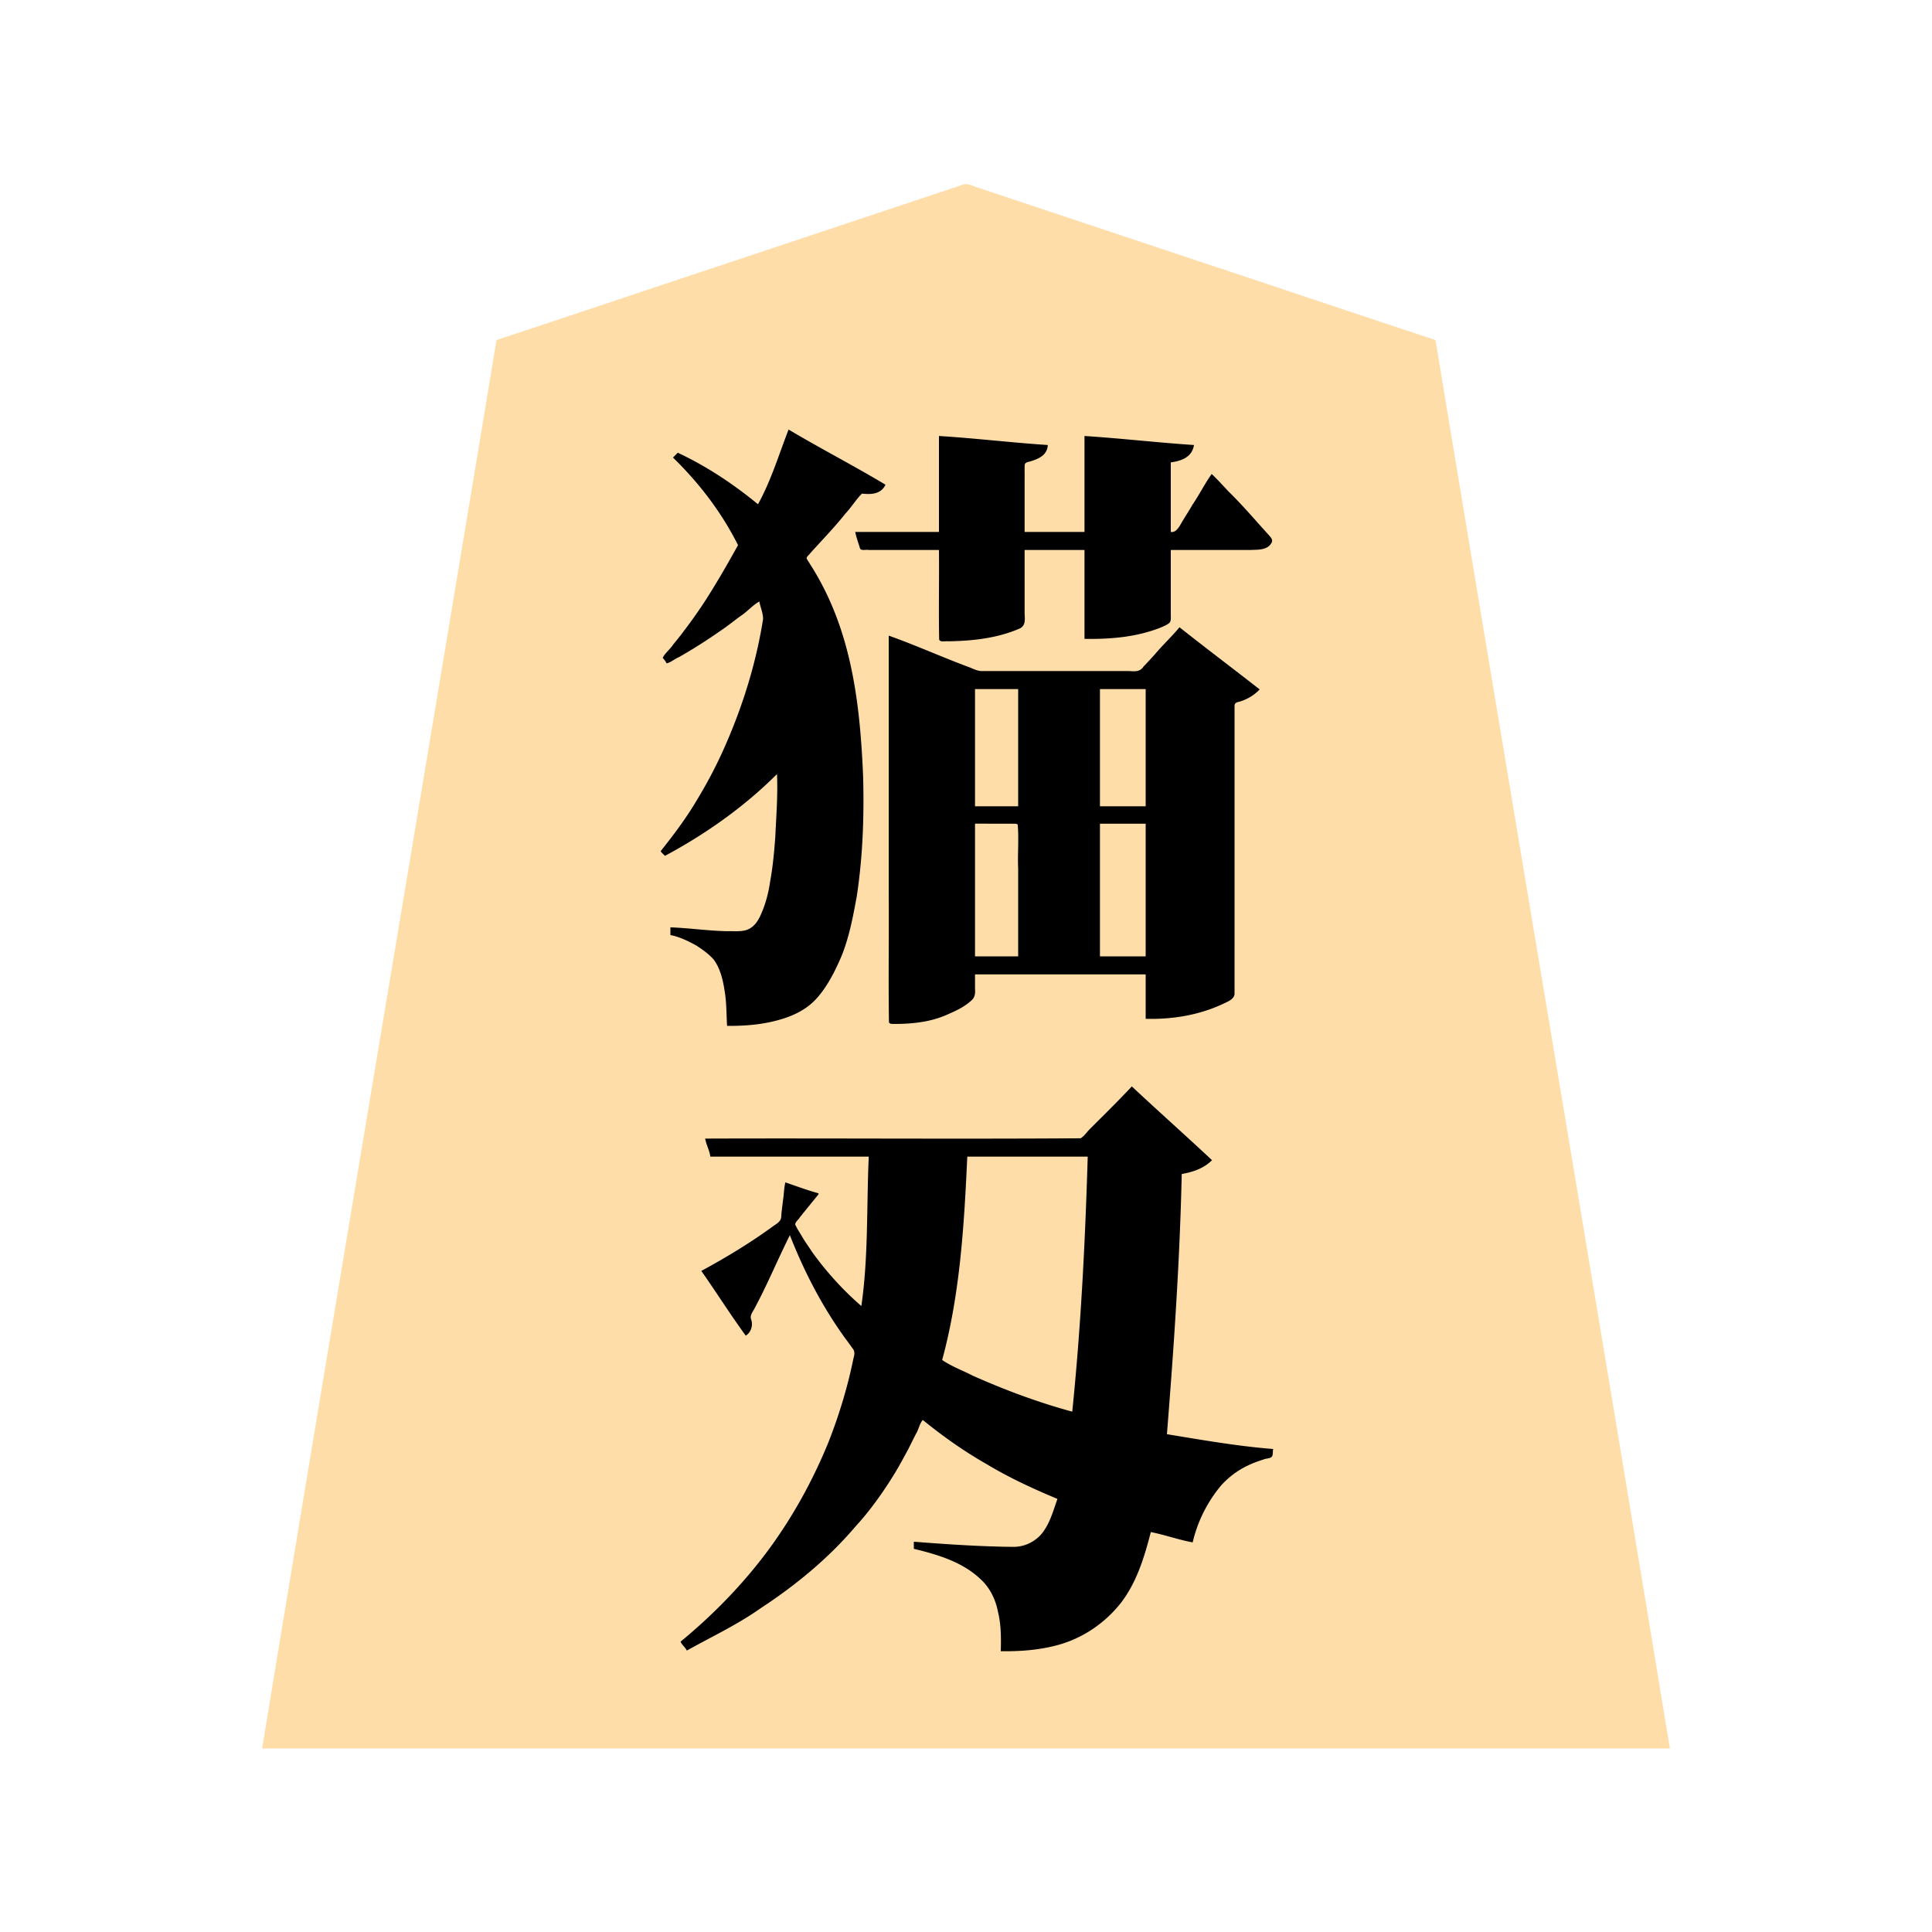<svg xmlns="http://www.w3.org/2000/svg" width="3000" height="3000"><path d="M407 2715h2186c-120.11-729.14-243.257-1457.94-364-2187-121.653-40.09-243.099-81.112-364.7-121.395-91.164-30.407-182.32-60.766-273.474-91.162a32206 32206 0 0 1-51.529-17.183c-8.003-2.659-16.01-5.346-24-8-7.038-2.654-14.998-6.446-23.453-2.372-120.19 40.07-240.392 80.12-360.578 120.183C1011.124 447.878 891.186 488.387 771 528c-120.737 729.033-243.897 1457.913-364 2187m625.344-1388c32.14-16.028 62.405-36.048 91.7-56.776 14.529-10.658 28.807-21.704 42.525-33.389 6.675-6.045 14.817-12.721 20.678-18.546 3.385-3.026 7.051-5.783 10.123-9.159 3.326-2.938 6.624-7.71 10.63-8.13-.226 63.3-2.38 127.214-15.1 189.41-3.657 14.358-8.496 28.685-16.297 41.373-5.736 9.55-16.694 15.402-27.76 15.194-35.752.909-71.234-4.156-106.843-5.977v10c14.063 2.481 29.367 10.141 40.639 16.454 9.352 6.13 18.7 12.693 26.166 21.121 10.623 13.392 15.022 33.572 17.297 48.65 3.189 18.109 2.772 36.512 3.898 54.775 27.993.247 56.33-2.374 83.212-10.631 18.02-5.717 35.954-14.041 49.52-27.602 20.174-19.526 34.525-50.048 44.255-73.343 11.059-28.262 16.55-58.222 22.093-87.906 9.545-62.034 11.844-125.031 10.09-187.72-3.844-89.6-13.107-181.149-48.822-264.466-8.442-19.813-18.444-39-29.706-57.343-2.299-3.497-4.325-7.152-6.7-10.6-6.37-7.427 2.322-13.03 6.705-18.469 18.714-18.797 35.71-39.164 52.748-59.447a546 546 0 0 0 12.472-15.332c3.079-3.873 5.873-8.007 9.298-11.577 2.523-2.928 7.528-1.859 10.531-1.663 10.38.542 24.588-2.754 27.304-13.901-50.361-26.02-98.759-56.798-149-83-5.595 23.123-15.659 44.992-24.064 67.17-3.346 8.4-7.202 16.602-10.62 24.971-3.181 7.096-6.17 14.318-9.977 21.11-2.01 3.428-6.553-.75-8.333-2.041-19.099-15.763-39.231-30.376-60.275-43.437-10.534-6.57-21.293-12.743-32.158-18.74-5.53-3.01-11.17-5.764-16.562-9.006-2.573-1.52-5.266-2.635-8.106-3.458-2.632-.42-4.97 3.83-6.905 4.931 23.2 23.248 45.455 47.76 64.066 74.923 6.863 9.572 13.229 19.464 19.347 29.504 5.109 9.629 11.16 18.801 15.341 28.908 1.866 4.372-2.036 9.049-3.954 12.717-17.099 30.37-34.368 60.759-53.952 89.604-10.011 14.294-19.802 28.765-30.823 42.319-5.576 6.773-10.747 13.887-16.537 20.485-2.54 3.217-5.96 6.707-8.103 9.782-3.002 2.886 3.559 7.727 4.115 10.258 25.174-14.29 50.406-28.573 74.019-45.398 11.874-8.145 23.662-16.391 34.888-25.406 5.81-4.268 11.387-8.845 17.007-13.338 5.34-3.727 11.922-11.378 17.586-11.858 2.02 9.078 6.26 19.617 5.918 28.313-4.422 34.88-13.675 69.074-23.507 102.743-14.273 48.91-34.313 95.939-57.58 141.182-11.894 21.498-23.758 43.03-37.805 63.222-6.818 10.216-13.857 20.26-21.185 30.113-3.727 4.986-7.458 9.962-11.478 14.717-1.63 2.286-4.055 4.7-5.13 7.053-1.465 2.223 1.45 4.543 3.11 6.657M1059 2549.563c1.48 3.74 5.608 7.724 8.5 11.437 28.059-16.044 57.856-29.325 84.964-47.168a718.6 718.6 0 0 0 133.011-100.807c30.767-29.151 58.822-61.435 83.232-96.095 18.076-25.242 32.996-52.597 46.968-80.264 2.721-5.672 5.795-11.19 8.252-16.981 2.215-4.832 4.524-10.784 7.323-14.742 4.41-1.902 9.268 5.552 12.747 7.051 60.394 47.204 127.694 85.89 199.003 114.006-4.713 20.106-13.709 43.746-26.052 58.428-10.792 11.645-26.226 18.581-42.114 18.537-51.645-.46-103.426-3.713-154.834-7.965v9c36.53 8.848 74.752 20.035 102.95 46.523 14.769 13.19 23.78 31.4 27.548 50.624 5.082 20.27 5.09 41.14 4.502 61.853 28.87.18 58.04-1.912 86.003-9.502 39.008-10.136 73.512-33.992 98.385-65.361 24.782-31.896 36.671-71.725 46.612-110.137 9.43.484 21.367 5.805 32.405 7.609 10.524 3.271 21.757 4.679 32.095 8.391 5.44-15.695 9.576-32.137 17.48-46.937 11.04-22.513 26.354-43.415 46.232-58.824 9.705-7.467 22.598-14.319 33.118-18.218 6.26-2.435 12.582-4.711 19.161-6.142 3.034-.504 5.966-1.155 7.956-3.49.642-3.11 1.394-6.187 1.553-9.389-55.388-4.377-110.246-13.987-165-23 10.206-135.107 20.358-270.423 23-406 16.837-2.768 33.384-8.465 46-20.5-40.66-37.69-81.842-74.813-122.5-112.5-17.64 19.235-36.54 37.28-54.87 55.87-4.044 4.182-8.335 8.127-12.227 12.436-3.738 3.762-7.553 9.903-12.036 11.222-193.976 2.105-388.427-1.17-582.367.972 3.355 7.805 6.272 17.895 8 25.5h246c-2.56 78.05-1.399 156.342-11 234-4.061-.607-7.678-5.5-11.568-8.17-25.537-25.031-51.033-50.645-70.711-80.736-4.88-7.318-9.849-14.564-14.257-22.165-2.319-5.212-7.523-10.47-8.966-17.055 1.063-5.054 5.58-8.505 8.336-12.659 8.955-11.323 18.33-22.324 27.166-33.715-16.082-6.015-32.703-11.081-49-16.5-2.408 17.713-3.84 35.583-6.114 53.314-.446 6.321-7.64 10.152-12.083 13.555-17.765 12.46-35.716 24.734-54.086 36.285-18.72 10.742-36.72 23.52-56.717 31.846v1.5c21.903 32.391 45.074 64.597 66 97.5 7.13-1.808 10.24-13.095 9.355-18.251-.572-3.138-1.958-6.166-1.909-9.4.648-5.957 5.376-10.651 7.435-16.095 9.784-19.293 19.33-38.647 28.59-58.178 4.592-9.292 8.499-18.892 12.966-28.24 1.887-4.826 4.48-9.358 6.476-14.122 1.884-3.942 3.806-10.23 8.087-10.714 21.082 57.27 50.816 111.509 86.147 161.155 3.622 4.71 7.055 9.58 10.523 14.394 4.55 5.385 3.2 11.129 1.723 17.012-17.977 86.621-49.67 170.344-96.842 245.383-45.325 73.788-103.62 139.287-170.551 194.056zM1329 827.25c2.334 4.436 3.038 11.563 5.301 17.127.992 4.322 1.907 9.271 8.12 8.603 14.539.057 29.07-.01 43.596.02H1459c.121 45.61-.148 91.217.08 136.815-.08 6.69 7.829 5.039 12.49 4.99 37.136-.727 75.278-4.46 109.764-19.484 11.591-3.722 8.589-17.082 8.666-26.464V853h95v138c39.434.703 79.552-2.986 116.556-17.629 4.284-1.755 8.573-3.687 12.329-6.405 3.809-2.51 3.117-8.276 3.115-12.233V853h84c14.014-.081 28.05.1 42.048-.057 10.908-.797 26.518.643 31.952-14.486-30.58-34.025-60.865-68.343-93.5-100.457-9.957 15.827-19.579 32.039-29.52 47.91-5.063 8.313-10.097 16.613-15.169 24.906-2.375 3.979-4.911 7.854-7.277 11.832-2.69 4.9-7.538 4.516-12.534 4.352V717c13.101-1.67 33.416-7.247 35-25-55.689-4.233-111.312-9.758-167-14v149h-95v-81.6c.006-6.995-.007-14.006.004-20.997.034-2.298.276-5.67 1.77-6.974 12.989-3.783 30.394-6.833 34.226-25.429-55.704-4.04-111.302-9.965-167-14v149h-130zM1513 1512h267v69c39.757 1.018 79.9-5.794 116.324-22.329 8.104-4.132 19.985-7.697 19.66-17.289.045-32.196-.008-64.364.016-96.554v-302.241c.623-16.652-.763-33.493.418-50.1.976-3.072 6.935-3.037 9.17-4.523 10.655-3.49 20.627-9.373 28.412-17.464-41.036-31.05-81.61-63.18-122.5-94.5-12.04 14.788-26.327 27.595-38.404 42.355-5.604 6.259-11.281 12.43-17.132 18.455-4.84 8.346-15.124 6.04-23.172 6.19h-200.809c-16.023.38-32.4 1.501-47.12-5.644C1463.22 1022.37 1422.87 1003.153 1381 989v396.138c.083 66.08-.101 132.142.054 198.22-.21 5.63 3.477 6.226 7.745 5.617 28.627-.096 57.75-3.337 83.946-15.818 12.084-5.136 24.172-11.154 33.943-20.061 6.605-5.147 6.765-12.062 6.312-19.19zm-51 602c65.012 32.384 133.45 61.186 204 79 13.3-132.26 20.448-265.135 24-398h-189c-3.5 54.356-5.314 108.842-11.274 163.017-4.414 52.753-16.001 104.553-27.726 155.983m51-861h69v-184h-69zm0 233h69v-199.2c-.392-2.645.554-7.616-2.35-8.367-22.145-1.235-44.473.225-66.65-.433zm194-233h73v-184h-73zm0 233h73v-208h-73z" style="fill:#fedda9;fill-rule:evenodd;stroke:none"/><path d="M1026 1321.5c.941 2.706 4.43 4.921 6.5 7.5 63.444-34 122.954-76.032 174-127 1.465 32.234-1.145 64.922-2.603 97.164-1.733 23.275-3.777 46.576-8.021 69.558-2.437 16.803-6.591 33.372-13.362 48.963-4.365 10.75-10.915 21.903-22.507 26.082-9.842 3.378-20.535 1.842-30.725 2.203-29.526-.543-58.802-4.98-88.282-5.97v12c14.063 2.481 29.367 10.141 40.639 16.454 9.352 6.13 18.7 12.693 26.166 21.121 10.623 13.392 15.022 33.572 17.297 48.65 3.189 18.109 2.772 36.512 3.898 54.775 27.696.18 55.749-1.936 82.452-9.848 18.618-5.32 36.95-13.781 51.149-27.258 20.725-19.712 35.556-50.694 45.386-74.47 11.172-28.94 16.918-59.62 22.448-90.012 9.358-61.825 11.535-124.56 9.757-187.013-3.825-89.608-12.99-181.187-48.623-264.552-8.45-19.843-18.394-39.049-29.642-57.432-2.36-3.46-4.353-7.15-6.701-10.612-1.032-1.402-1.883-3.225-2.73-4.533-.168-3.095 3.94-5.566 5.77-8.36 18.341-20.35 37.481-39.975 54.55-61.466 8.925-9.415 17.1-22.7 25.63-30.935 12.436 1.185 28.993 2.005 36.554-13.841-49.383-29.655-100.969-56.19-150.5-85.668-14.95 38.448-27.33 79.732-47.5 116-38.166-31.317-79.758-59.067-124.58-80-2.412 2.6-4.963 4.958-7.42 7.5 40.63 39.52 75.62 85.273 101 136-17.046 30.66-34.572 61.285-53.771 90.693a771 771 0 0 1-30.54 42.883c-5.228 7.27-11.044 14.054-16.576 21.066-4.772 7.318-13.262 13.678-16.113 20.526 2.263 2.251 5.125 5.886 6 8.332 6.168-.93 12.801-7.03 19.542-9.758 22.17-12.582 43.647-26.372 64.53-40.945 10.569-7.026 20.384-15.094 30.637-22.563 10.318-6.638 18.722-16.697 29.291-22.734 1.866 8.889 6.207 19.13 5.843 27.629-10.588 66.744-30.681 132.138-57.744 193.998-12.975 30.033-28.154 59.066-45.154 86.994-16.367 27.756-35.951 53.784-55.945 78.879m31 1228.094c2.159 5.028 7.244 8.379 9.5 13.406 38.357-21.44 78.506-40.162 114.53-65.688 54.565-35.737 105.671-77.738 147.943-127.664 21.44-23.044 42.882-53.501 57.972-78.023 8.451-13.375 15.808-27.427 23.388-41.3 3.873-7.727 7.716-15.455 11.603-23.169 4.599-6.86 6.01-17.233 11.064-22.156 30.951 25.123 63.685 48.386 98.392 68.109 35.235 21.3 72.7 38.546 110.608 54.391-6.937 19.274-12.247 40.581-26.428 56.336-10.8 11.363-26.019 18.204-41.736 18.129-51.68-.462-103.344-4.01-154.836-7.965v11c36.53 8.848 74.752 20.035 102.95 46.523 14.769 13.19 23.78 31.4 27.548 50.624 5.082 20.27 5.09 41.14 4.502 61.853 29.037.417 58.269-1.632 86.449-9.018 39.287-10.187 74.43-33.714 99.58-65.378 24.99-32.002 37-71.99 46.971-110.604 21.835 4.268 43.061 12.037 65 16 7.68-32.921 23.145-63.584 44.953-89.327 11.444-12.277 25.024-22.595 40.215-29.757 7.796-3.914 17.47-7.322 25.091-9.722 3.608-1.563 9.723-1.432 12.108-3.766 2.91-2.417 1.656-8.426 2.633-12.428-55.388-4.377-110.246-13.987-165-23 10.73-134.422 20.03-269.1 23-404 17.195-2.968 34.415-8.69 47-21.5-41.147-38.536-83.356-75.967-124.5-114.5-18 19.15-36.548 37.731-55.233 56.233-4.057 4.165-8.298 8.149-12.263 12.386-3.716 4.229-7.138 8.963-12.041 11.91-194.236 1.342-388.684-.244-582.963.471 1.57 9.564 6.828 18.312 8 28h246c-3.52 77.256-.368 155.285-11.5 232-28.67-24.791-54.168-53.05-76.33-83.73-4.908-7.821-10.53-15.188-15.185-23.162-3.406-6.036-7.436-11.757-10.423-18.016-3.005-3.979 4.723-9.402 6.195-12.524 9.683-12.076 19.51-24.051 29.243-36.068v-1.5c-17.317-4.76-34.514-11.217-51.5-17-2.16 8.721-2.119 18.044-3.534 26.931-.922 8.204-2.183 16.359-2.766 24.588.174 7.926-5.048 11.506-10.72 15.124-35.96 26.4-74.338 49.67-113.48 70.857 23.312 33.14 45.1 67.85 69 100.5 8.12-4.87 11.487-15.747 8.558-24.657-2.713-6.385 1.97-11.737 4.584-16.687 20.175-37.337 36.409-76.825 55.358-114.656 22.216 56.67 50.502 111.394 86.36 160.712 3.551 4.757 7.05 9.554 10.48 14.391 4.626 5.11 3.572 10.502 1.89 16.248-8.98 44.213-22.081 87.455-38.542 129.431-24.403 60.002-55.888 117.09-94.437 169.208-38.94 52.425-84.928 99.547-135.251 141.01zM1458 854c.474 46.118-.578 92.356.312 138.449.354 5.534 10.832 2.689 13.925 3.36 36.943-.568 74.688-4.485 109.117-18.99 12.721-4.493 9.707-16.44 9.646-25.762V854h93v138c39.902.727 80.535-2.627 118.044-17.421 4.3-1.807 8.704-3.596 12.487-6.372 4.009-2.235 3.586-7.956 3.469-11.876V854h70.8c17.814-.032 35.636.039 53.443-.021 10.443-.554 26.398.852 32.487-11.779 2.028-4.64-1.596-7.816-4.44-11.247-20.57-22.587-40.318-45.931-62.16-67.323-8.853-9.225-17.256-18.887-26.63-27.63-10.89 15.221-19.265 32.282-29.853 47.735-4.764 8.408-10.09 16.456-15.005 24.757-3.872 5.866-9.027 19.118-18.642 17.508V718c14.63-2.023 32.892-6.942 36-27-56.735-3.713-113.266-10.359-170-14v149h-93v-82.2c.153-7.014-.194-14.002.122-21-.016-5.349 5.947-5.324 9.936-6.695 10.897-3.538 25.243-8.917 25.942-25.105-56.41-3.661-112.58-10.524-169-14v149h-130c1.652 8.619 4.88 16.995 7.368 25.39 1.444 4.406 10.173 1.62 13.182 2.61H1458m56 659h265v69c40.412 1.1 81.293-5.365 118.324-22.329 8.405-4.11 20.37-7.981 19.67-17.889.017-32.794-.003-65.563.006-98.352V1116.6c.034-6.412-.042-12.79.023-19.2-.505-5.986 3.253-7.02 7.746-7.83 11.829-3.593 22.789-10.03 31.231-19.071-41.331-32.346-83.357-63.919-124.5-96.5-12.226 14.778-26.373 27.856-38.67 42.565-5.654 6.219-11.315 12.404-17.172 18.442-5.563 8.674-14.088 7.492-22.667 6.993h-201.407c-8.384-.002-16.77.003-25.144-.002-7.019.452-13.349-2.575-19.606-5.245-42.593-15.685-84.086-34.623-126.834-49.753v399.534c.567 66.666-.691 133.442.373 200.071-.148 4.279 7.352 3.147 9.78 3.367 28.364-.128 57.198-3.323 83.178-15.628 12.03-5.184 24.19-11.03 33.98-19.905 6.696-4.99 7.22-11.78 6.689-18.942zm-51 598.75c13.906 9.777 33.905 17.272 47.796 24.533 49.93 22.173 101.492 41.475 154.204 55.717 13.419-131.58 20.099-263.815 24-396h-187c-4.847 105.645-11.161 213.432-39 315.75m51-859.75h67v-182h-67zm0 233h67v-136.2c-1.052-22.6 1.283-45.6-.693-68.085-1.3-2.34-5.876-1.248-8.001-1.715H1514zm194-233h71v-182h-71zm0 233h71v-206h-71z" style="fill:#000;fill-rule:evenodd;stroke:none"/></svg>
